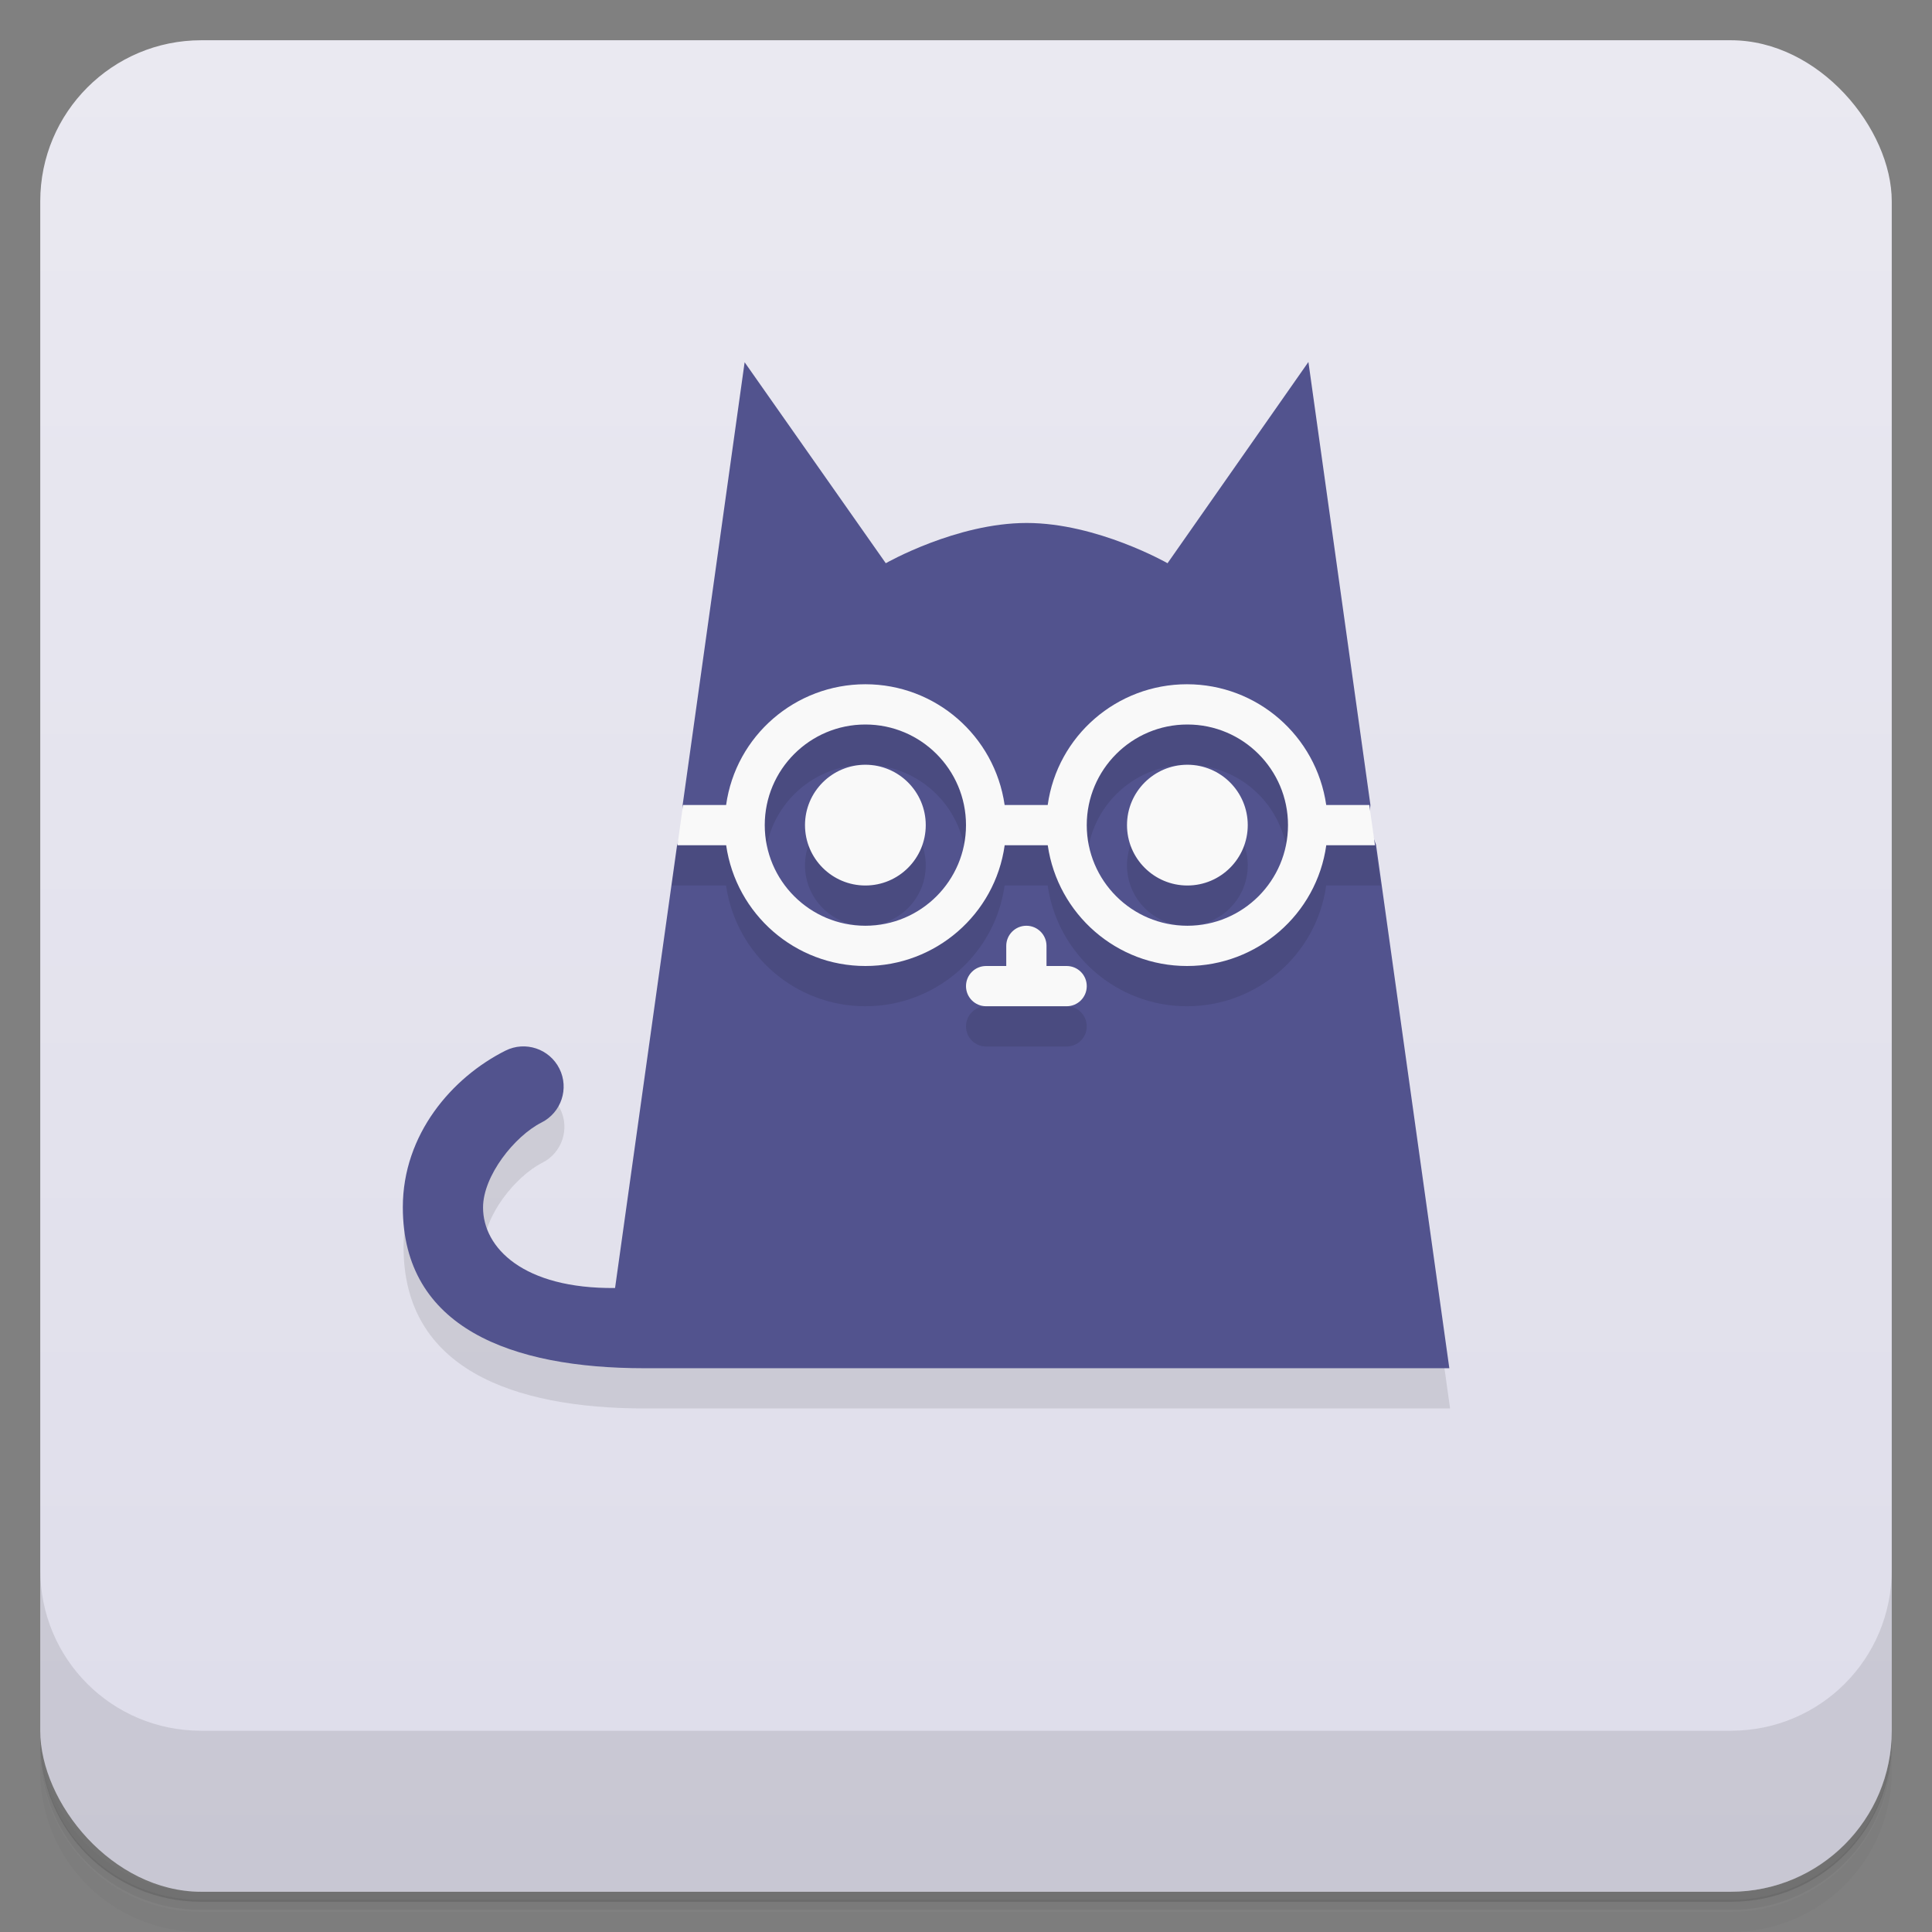 <svg version="1.1" viewBox="0 0 48 48" xmlns="http://www.w3.org/2000/svg">
 <rect x="0" y="0" width="48" height="48" fill="#808080" stroke="none"/>
 <defs>
  <linearGradient id="bg" x2="0" y1="1" y2="47" gradientUnits="userSpaceOnUse">
   <stop style="stop-color:#eae9f1" offset="0"/>
   <stop style="stop-color:#deddea" offset="1"/>
  </linearGradient>
 </defs>
 <path d="m1 43v0.25c0 2.22 1.78 4 4 4h38c2.22 0 4-1.78 4-4v-0.25c0 2.22-1.78 4-4 4h-38c-2.22 0-4-1.78-4-4zm0 0.5v0.5c0 2.22 1.78 4 4 4h38c2.22 0 4-1.78 4-4v-0.5c0 2.22-1.78 4-4 4h-38c-2.22 0-4-1.78-4-4z" style="opacity:.02"/>
 <path d="m1 43.2v0.25c0 2.22 1.78 4 4 4h38c2.22 0 4-1.78 4-4v-0.25c0 2.22-1.78 4-4 4h-38c-2.22 0-4-1.78-4-4z" style="opacity:.05"/>
 <path d="m1 43v0.25c0 2.22 1.78 4 4 4h38c2.22 0 4-1.78 4-4v-0.25c0 2.22-1.78 4-4 4h-38c-2.22 0-4-1.78-4-4z" style="opacity:.1"/>
 <rect x="1" y="1" width="46" height="46" rx="4" style="fill:url(#bg)"/>
 <path d="m1 39v4c0 2.22 1.78 4 4 4h38c2.22 0 4-1.78 4-4v-4c0 2.22-1.78 4-4 4h-38c-2.22 0-4-1.78-4-4z" style="opacity:.1"/>
 <path d="m15.3 33-3.28-2c0-0.787 0.781-1.77 1.45-2.11 0.494-0.247 0.694-0.848 0.447-1.34-0.247-0.494-0.848-0.694-1.34-0.447-1.33 0.667-2.55 2.08-2.55 3.89 0 3 2.7 4 6 4h20l-3.5-25z" style="opacity:.1"/>
 <path d="m18.5 9-1.54 11 0.039 0.5-0.178 0.5-1.54 11c-2.28 0.023-3.28-1-3.28-2 0-0.787 0.781-1.77 1.45-2.11 0.494-0.247 0.694-0.848 0.447-1.34-0.247-0.494-0.848-0.694-1.34-0.447-1.33 0.667-2.55 2.08-2.55 3.89 0 3 2.7 4 6 4h20l-1.82-13-0.18-0.5 0.039-0.5-1.54-11-3.5 5s-1.75-1-3.5-1-3.5 1-3.5 1z" style="fill:#52538e"/>
 <path d="m21.5 18c-1.74-3.69e-4 -3.22 1.28-3.46 3h-1.21l-0.141 1h1.35c0.249 1.72 1.72 3 3.46 3 1.74 3.7e-4 3.22-1.28 3.46-3h1.07c0.249 1.72 1.72 3 3.46 3 1.74 3.7e-4 3.22-1.28 3.46-3h1.36l-0.141-1h-1.21c-0.249-1.72-1.72-3-3.46-3-1.74-3.69e-4 -3.22 1.28-3.46 3h-1.07c-0.249-1.72-1.72-3-3.46-3zm0 1c1.38 0 2.5 1.12 2.5 2.5s-1.12 2.5-2.5 2.5-2.5-1.12-2.5-2.5 1.12-2.5 2.5-2.5zm8 0c1.38 0 2.5 1.12 2.5 2.5s-1.12 2.5-2.5 2.5-2.5-1.12-2.5-2.5 1.12-2.5 2.5-2.5zm-8 1c-0.828 0-1.5 0.672-1.5 1.5s0.672 1.5 1.5 1.5 1.5-0.672 1.5-1.5-0.672-1.5-1.5-1.5zm8 0c-0.828 0-1.5 0.672-1.5 1.5s0.672 1.5 1.5 1.5 1.5-0.672 1.5-1.5-0.672-1.5-1.5-1.5zm-5 5c-0.277 0-0.5 0.223-0.5 0.5s0.223 0.5 0.5 0.5h2c0.277 0 0.5-0.223 0.5-0.5s-0.223-0.5-0.5-0.5h-2z" style="opacity:.1"/>
 <path d="m21.5 17c-1.74-3.69e-4 -3.22 1.28-3.46 3h-1.07l-0.139 1h1.21c0.249 1.72 1.72 3 3.46 3 1.74 3.7e-4 3.22-1.28 3.46-3h1.07c0.249 1.72 1.72 3 3.46 3 1.74 3.7e-4 3.22-1.28 3.46-3h1.21l-0.141-1h-1.07c-0.249-1.72-1.72-3-3.46-3-1.74-3.69e-4 -3.22 1.28-3.46 3h-1.07c-0.249-1.72-1.72-3-3.46-3zm0 1c1.38 0 2.5 1.12 2.5 2.5s-1.12 2.5-2.5 2.5-2.5-1.12-2.5-2.5 1.12-2.5 2.5-2.5zm8 0c1.38 0 2.5 1.12 2.5 2.5s-1.12 2.5-2.5 2.5-2.5-1.12-2.5-2.5 1.12-2.5 2.5-2.5zm-8 1c-0.828 0-1.5 0.672-1.5 1.5s0.672 1.5 1.5 1.5 1.5-0.672 1.5-1.5-0.672-1.5-1.5-1.5zm8 0c-0.828 0-1.5 0.672-1.5 1.5s0.672 1.5 1.5 1.5 1.5-0.672 1.5-1.5-0.672-1.5-1.5-1.5zm-4 4c-0.276 0-0.5 0.224-0.5 0.5v0.5h-0.5c-0.277 0-0.5 0.223-0.5 0.5s0.223 0.5 0.5 0.5h2c0.277 0 0.5-0.223 0.5-0.5s-0.223-0.5-0.5-0.5h-0.5v-0.5c0-0.276-0.224-0.5-0.5-0.5z" style="fill:#f9f9f9"/>
</svg>
